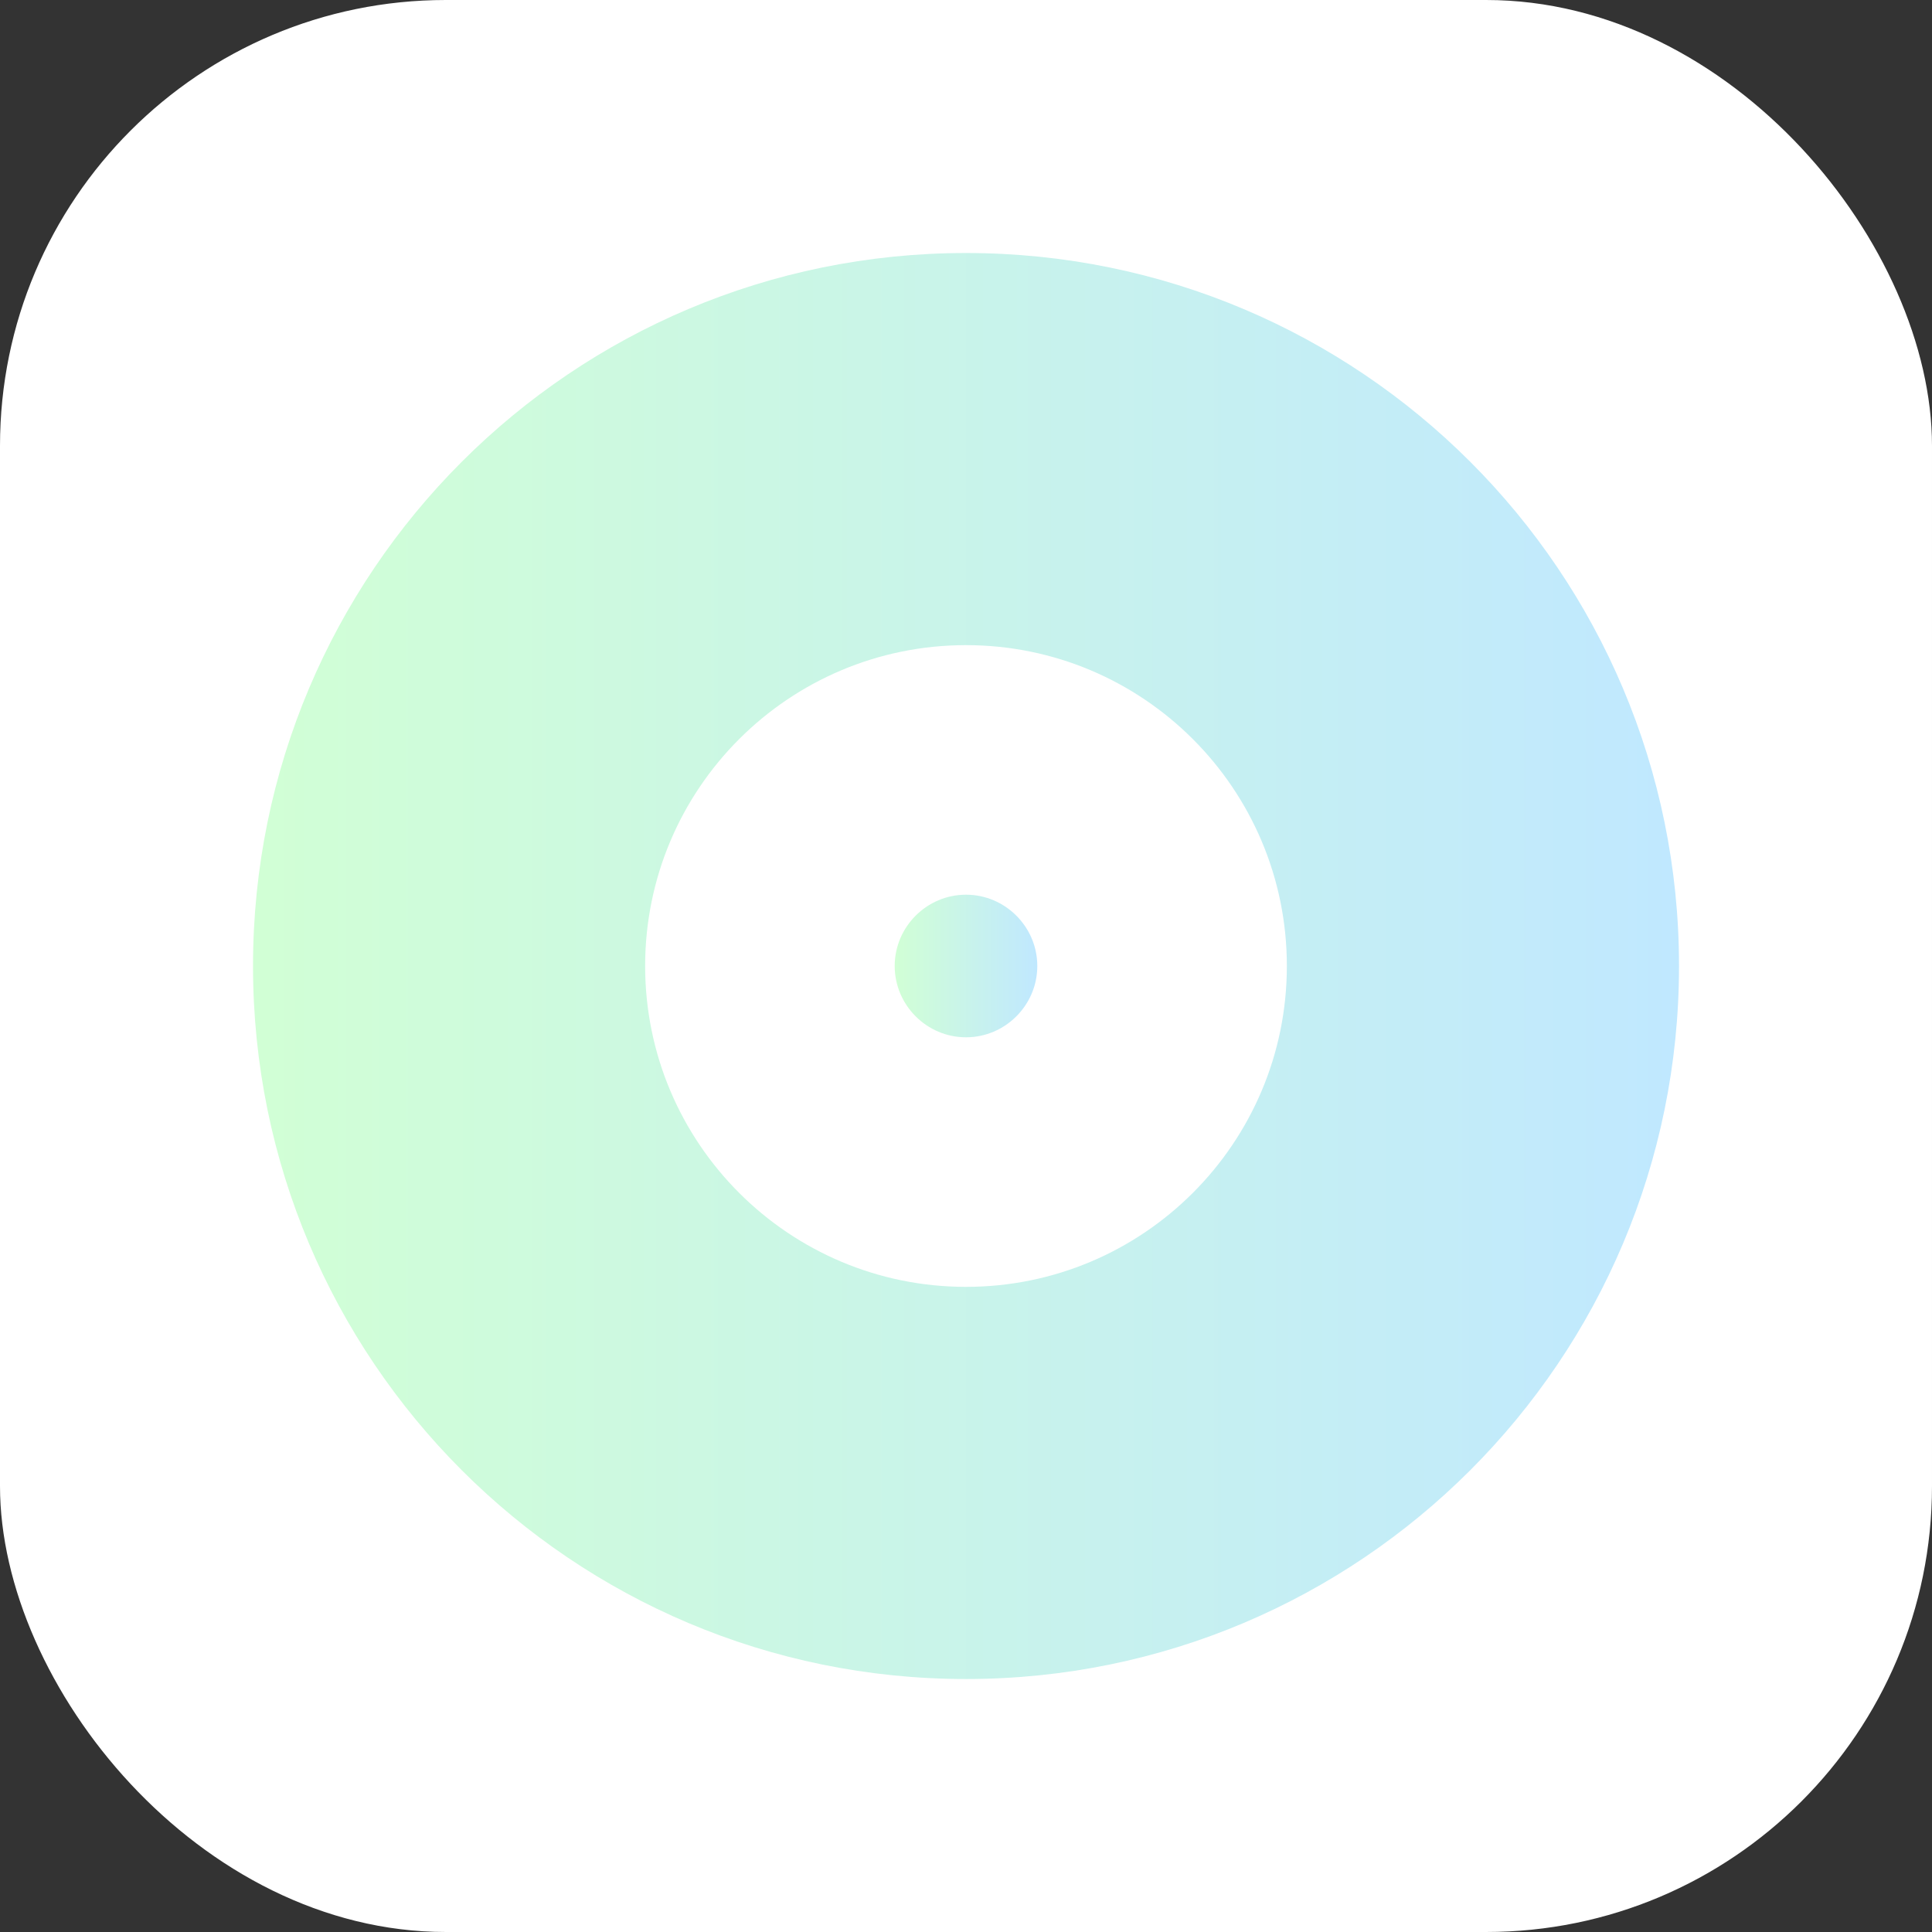 <svg width="52" height="52" viewBox="0 0 52 52" fill="none" xmlns="http://www.w3.org/2000/svg">
<rect x="0" y="0" width="52" height="52" fill="#333333" stroke="none"/>
<rect width="52" height="52" rx="12" fill="white"/>
<path d="M26 24.081C24.945 24.081 24.081 24.945 24.081 26C24.081 27.055 24.945 27.919 26 27.919C27.055 27.919 27.919 27.055 27.919 26C27.919 24.945 27.055 24.081 26 24.081Z" fill="url(#paint0_linear)"/>
<path d="M26 6.81C15.397 6.81 6.81 15.397 6.81 26C6.81 36.603 15.397 45.191 26 45.191C36.603 45.191 45.191 36.603 45.191 26C45.191 15.397 36.603 6.81 26 6.81ZM26 34.636C21.231 34.636 17.364 30.769 17.364 26C17.364 21.231 21.231 17.364 26 17.364C30.769 17.364 34.636 21.231 34.636 26C34.636 30.769 30.769 34.636 26 34.636Z" fill="url(#paint1_linear)"/>
<defs>
<linearGradient id="paint0_linear" x1="27.919" y1="26.024" x2="24.081" y2="26.024" gradientUnits="userSpaceOnUse">
<stop stop-color="#C0E8FF"/>
<stop offset="1" stop-color="#D1FFD5"/>
</linearGradient>
<linearGradient id="paint1_linear" x1="45.191" y1="26.243" x2="6.81" y2="26.243" gradientUnits="userSpaceOnUse">
<stop stop-color="#C0E8FF"/>
<stop offset="1" stop-color="#D1FFD5"/>
</linearGradient>
</defs>
</svg>
